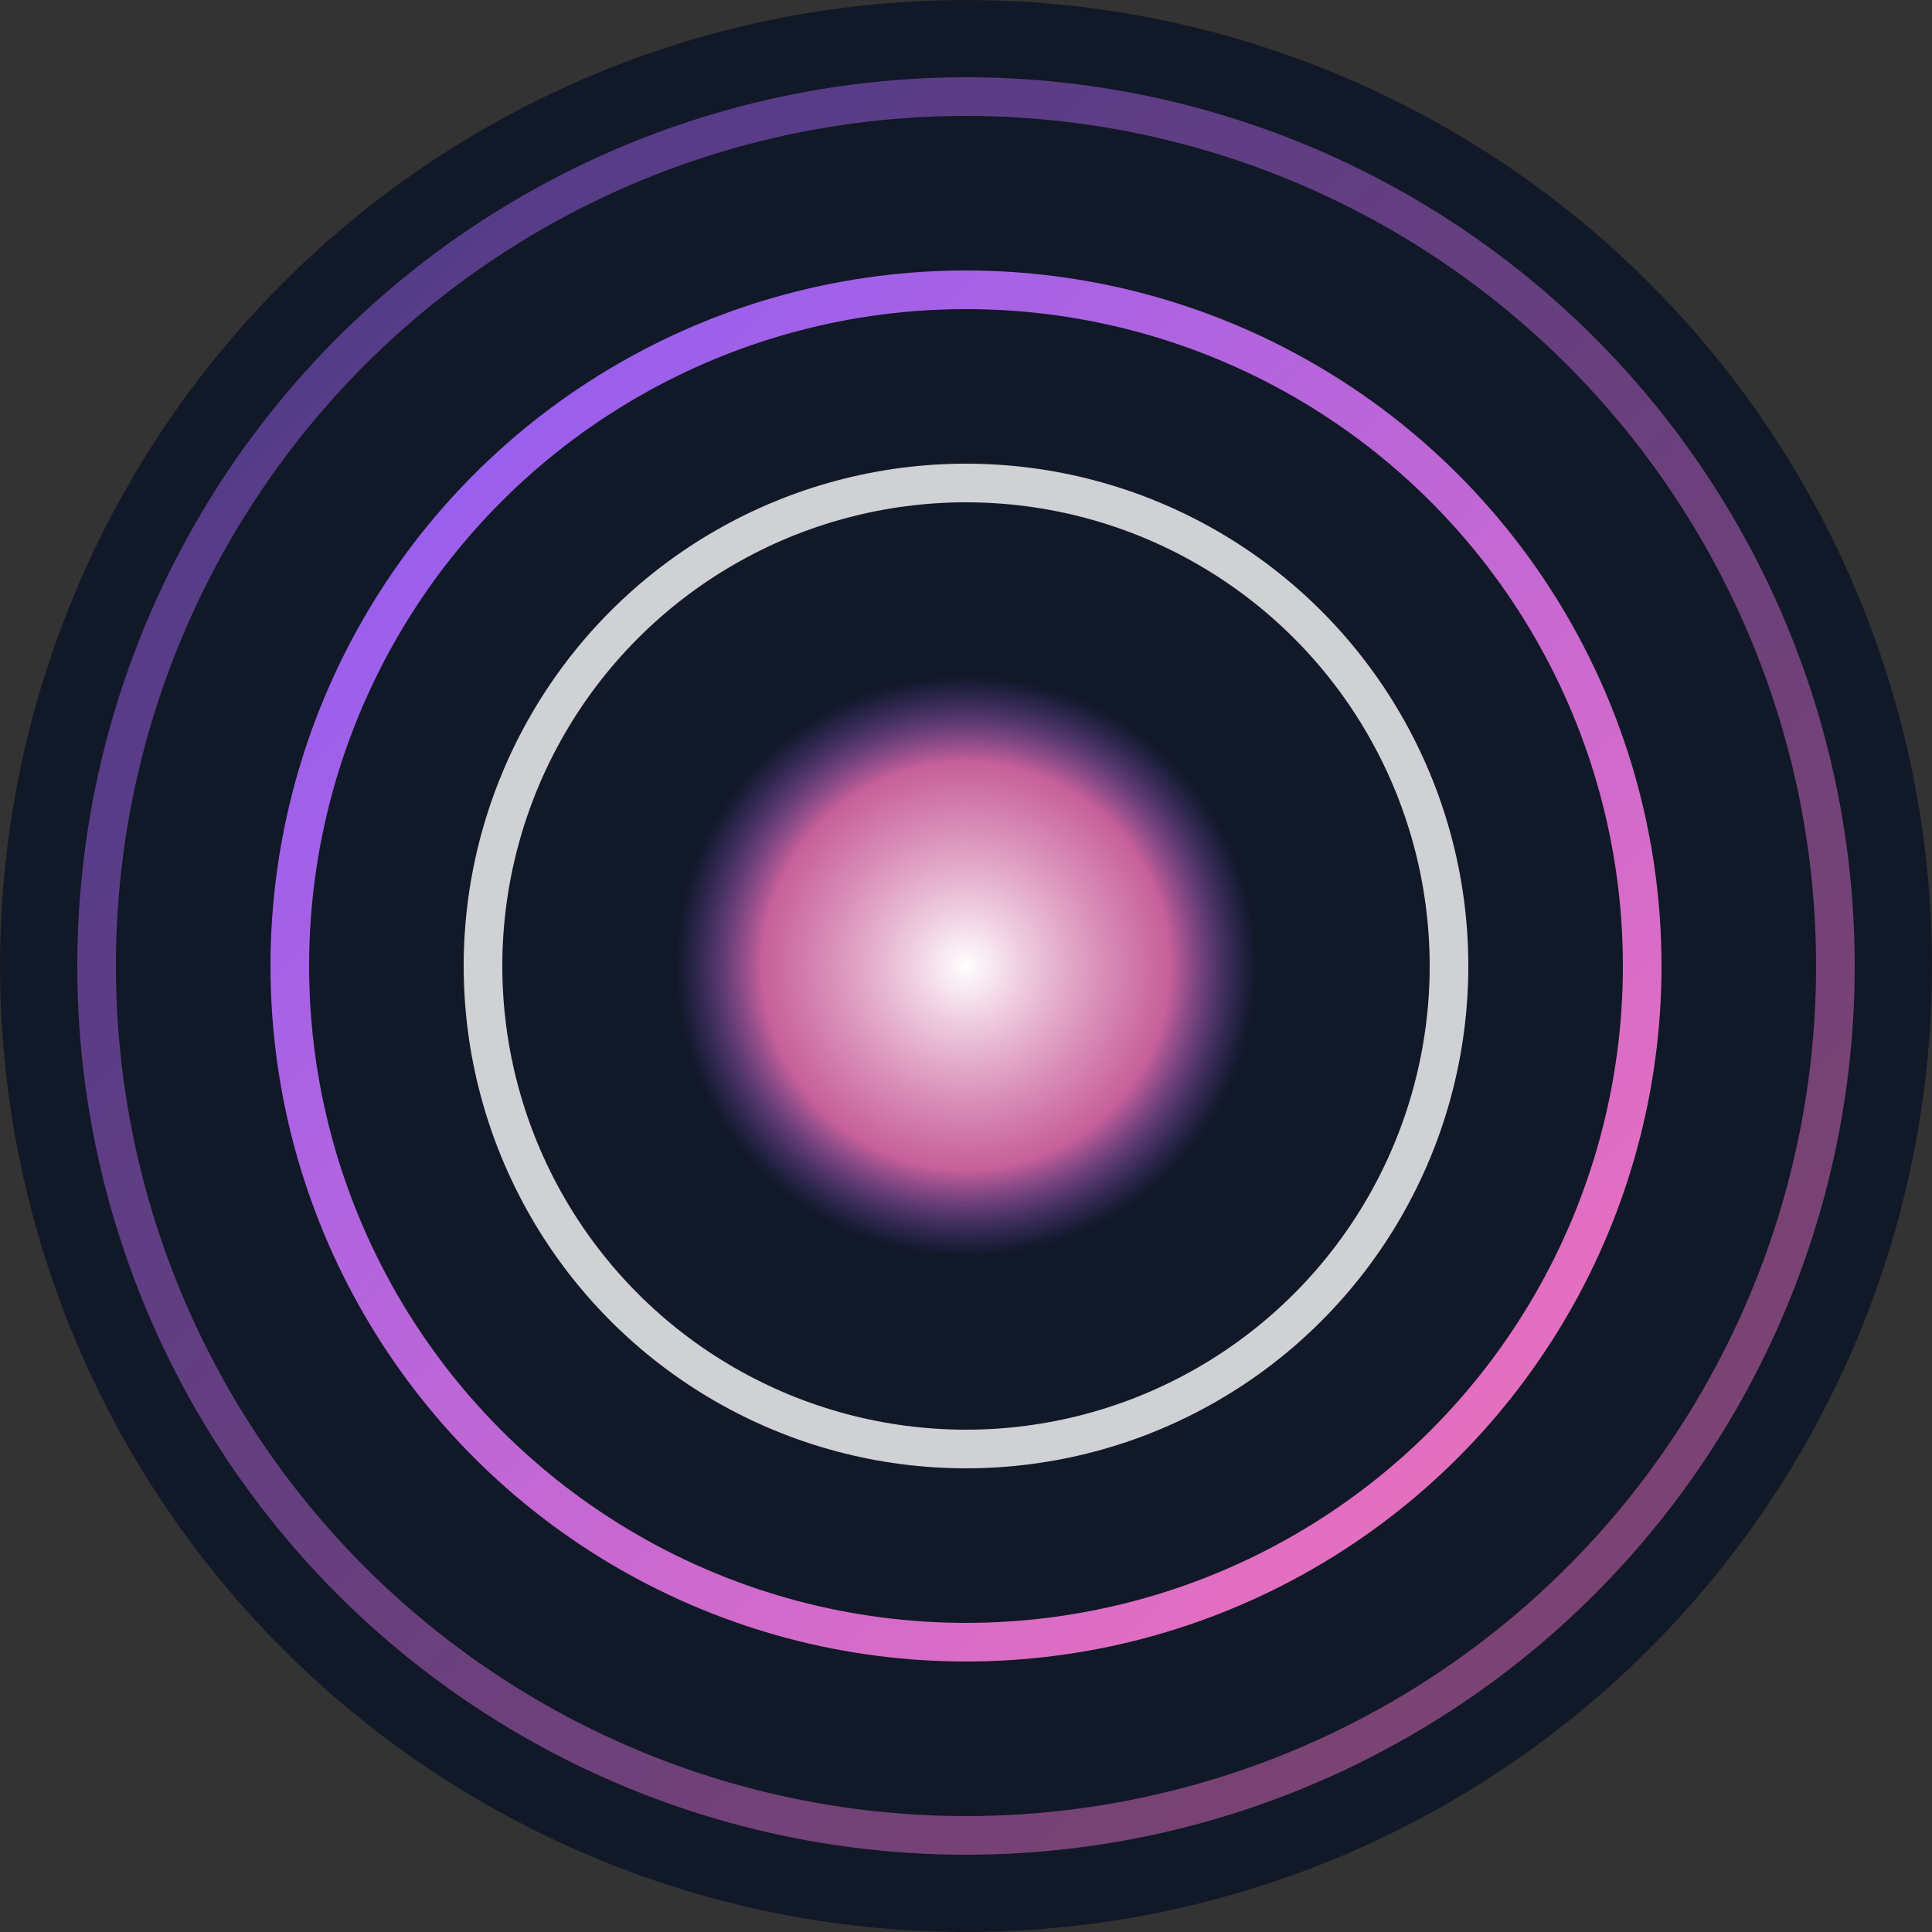 <svg width="192" height="192" viewBox="0 0 100 100" xmlns="http://www.w3.org/2000/svg">
  <rect x="0" y="0" width="100" height="100" fill="#333333" stroke="none"/>
  <defs>
    <!-- 定义用于圆环的线性渐变 -->
    <linearGradient id="ring-gradient" x1="0%" y1="0%" x2="100%" y2="100%">
      <stop offset="0%" stop-color="#8B5CF6" />
      <stop offset="100%" stop-color="#F472B6" />
    </linearGradient>
    <!-- 定义用于中心发光核心的径向渐变 -->
    <radialGradient id="core-glow" cx="50%" cy="50%" r="50%" fx="50%" fy="50%">
      <stop offset="0%" stop-color="#FFFFFF" stop-opacity="1" />
      <stop offset="70%" stop-color="#F472B6" stop-opacity="0.8" />
      <stop offset="100%" stop-color="#8B5CF6" stop-opacity="0" />
    </radialGradient>
    <style>
      /* 基础样式和动画原点设置 */
      .ring {
        fill: none;
        stroke-width: 2;
        transform-origin: 50% 50%;
      }
      .core {
        transform-origin: 50% 50%;
        animation: pulse 3s ease-in-out infinite;
      }

      /* 定义关键帧动画 */
      @keyframes rotate-cw {
        from { transform: rotate(0deg); }
        to { transform: rotate(360deg); }
      }
      @keyframes rotate-ccw {
        from { transform: rotate(0deg); }
        to { transform: rotate(-360deg); }
      }
      @keyframes pulse {
        0% { transform: scale(0.9); opacity: 0.8; }
        50% { transform: scale(1.1); opacity: 1; }
        100% { transform: scale(0.9); opacity: 0.8; }
      }

      /* 将动画应用到具体元素 */
      #outer-ring {
        animation: rotate-cw 20s linear infinite;
      }
      #middle-ring {
        animation: rotate-ccw 15s linear infinite;
      }
      #inner-ring {
        animation: rotate-cw 10s linear infinite;
      }
    </style>
  </defs>

  <!-- 背景，增加一点深度感 -->
  <circle cx="50" cy="50" r="50" fill="#111827" />

  <!-- 发光和脉冲的核心 -->
  <circle class="core" cx="50" cy="50" r="15" fill="url(#core-glow)" />

  <!-- 三个交错旋转的圆环 -->
  <circle id="outer-ring" class="ring" cx="50" cy="50" r="45" stroke="url(#ring-gradient)" stroke-opacity="0.5" />
  <circle id="middle-ring" class="ring" cx="50" cy="50" r="35" stroke="url(#ring-gradient)" />
  <circle id="inner-ring" class="ring" cx="50" cy="50" r="25" stroke="white" stroke-opacity="0.8" />
</svg>
